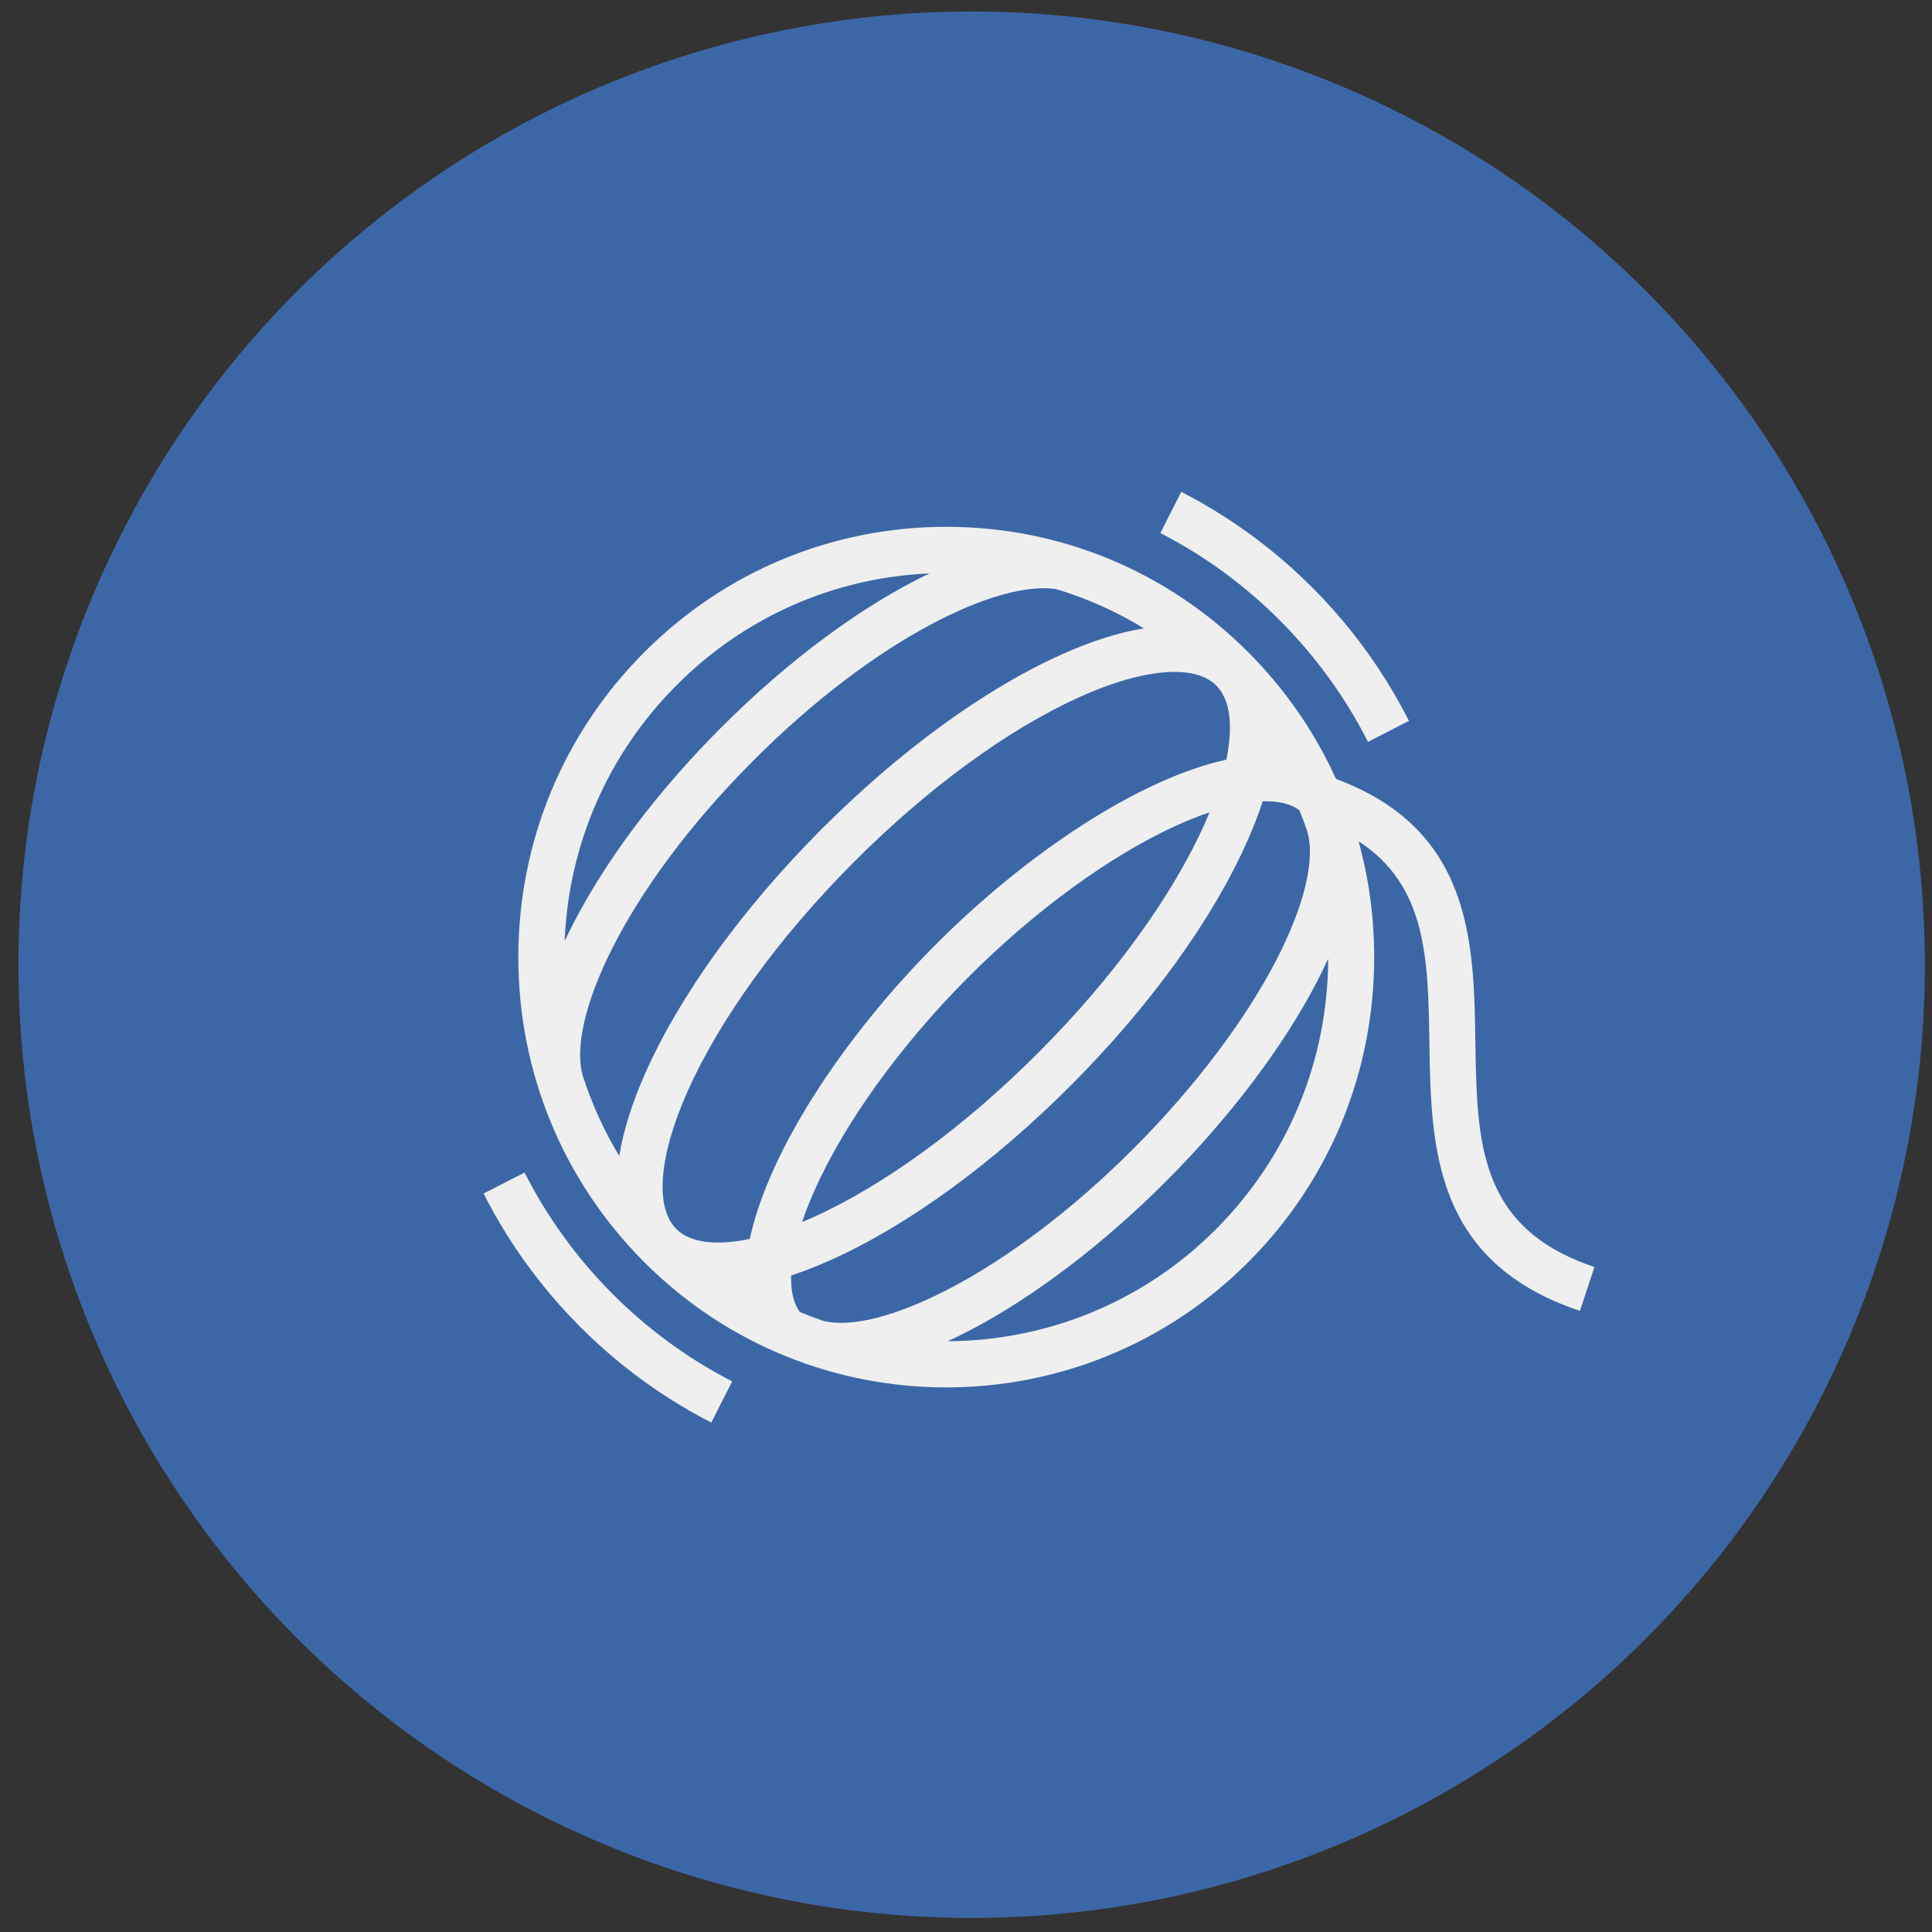 <svg width="90" height="90" viewBox="0 0 90 90" fill="none" xmlns="http://www.w3.org/2000/svg">
<rect x="0" y="0" width="90" height="90" fill="#333333" stroke="none"/>
<circle cx="45.263" cy="44.941" r="44.405" fill="#3C67A7"/>
<path d="M54.055 24.833L55.026 22.913C55.678 23.246 56.314 23.61 56.932 24.002L56.932 24.002C59.992 25.937 62.626 28.587 64.552 31.665L64.551 31.665C64.941 32.287 65.302 32.926 65.634 33.582L63.725 34.559C61.622 30.402 58.187 26.948 54.055 24.833ZM24.437 54.623L22.527 55.599C22.859 56.255 23.221 56.895 23.611 57.516L23.61 57.517C25.535 60.594 28.169 63.244 31.229 65.18L31.23 65.179C31.848 65.571 32.484 65.935 33.136 66.269L34.107 64.349C29.974 62.233 26.54 58.779 24.437 54.623ZM74.275 59.021L73.6 61.066C66.743 58.774 66.66 53.357 66.587 48.578C66.527 44.694 66.474 41.254 63.288 39.191C63.768 40.927 64.015 42.74 64.015 44.591C64.015 49.946 61.942 54.981 58.177 58.768C54.29 62.677 49.185 64.631 44.081 64.631C41.922 64.631 39.763 64.282 37.697 63.583C37.633 63.565 37.569 63.545 37.507 63.524L37.508 63.518C34.762 62.558 32.183 60.977 29.991 58.775C29.989 58.773 29.987 58.77 29.985 58.768C29.982 58.766 29.98 58.764 29.978 58.761C26.217 54.975 24.146 49.943 24.146 44.591C24.146 39.235 26.22 34.2 29.985 30.413C33.75 26.626 38.756 24.541 44.081 24.541C49.406 24.541 54.412 26.626 58.177 30.413C59.894 32.14 61.259 34.127 62.236 36.285C68.576 38.644 68.657 43.897 68.729 48.545C68.8 53.195 68.862 57.211 74.275 59.021ZM26.706 43.024C28.254 40.026 30.61 36.893 33.522 33.965C36.754 30.714 40.211 28.189 43.298 26.712C38.839 26.905 34.675 28.743 31.5 31.937C28.315 35.139 26.487 39.342 26.303 43.84C26.436 43.557 26.572 43.284 26.706 43.024ZM30.055 50.002C31.661 46.38 34.557 42.361 38.211 38.687C41.864 35.012 45.859 32.099 49.461 30.484C50.848 29.863 52.133 29.457 53.288 29.27C52.003 28.485 50.627 27.871 49.19 27.44C46.529 27.04 40.816 29.675 35.036 35.489C28.954 41.607 26.429 47.574 27.142 50.083L27.138 50.084C27.559 51.402 28.132 52.665 28.848 53.852C29.034 52.689 29.437 51.398 30.055 50.002ZM34.929 57.713C35.81 53.622 39.278 48.338 43.542 44.049C47.805 39.761 53.059 36.274 57.127 35.389C57.456 33.805 57.307 32.586 56.662 31.937C56.238 31.51 55.567 31.299 54.71 31.299C53.547 31.299 52.039 31.688 50.334 32.452C46.965 33.962 43.198 36.718 39.725 40.21C36.253 43.703 33.514 47.492 32.012 50.88C30.691 53.86 30.5 56.239 31.5 57.245C32.144 57.893 33.356 58.043 34.929 57.713ZM54.852 38.434C51.746 39.833 48.176 42.435 45.057 45.572C41.937 48.71 39.349 52.301 37.956 55.424C37.722 55.949 37.525 56.452 37.365 56.93C37.518 56.866 37.672 56.8 37.828 56.73C41.196 55.219 44.964 52.464 48.436 48.971C51.909 45.479 54.648 41.69 56.15 38.302C56.219 38.147 56.285 37.992 56.347 37.84C55.873 38.001 55.373 38.199 54.852 38.434ZM52.874 53.435C55.649 50.645 57.978 47.567 59.432 44.769C60.77 42.194 61.299 39.979 60.883 38.692L60.888 38.69C60.779 38.374 60.66 38.062 60.534 37.753C60.142 37.444 59.557 37.305 58.821 37.328C58.628 37.922 58.39 38.54 58.106 39.179C56.501 42.802 53.604 46.821 49.951 50.495C46.298 54.169 42.302 57.082 38.701 58.697C38.063 58.983 37.447 59.223 36.856 59.417C36.832 60.147 36.968 60.728 37.266 61.122C37.615 61.267 37.968 61.4 38.324 61.522C40.872 62.21 46.926 59.418 52.874 53.435ZM61.873 44.653C61.696 45.043 61.513 45.416 61.331 45.767C59.779 48.753 57.314 52.018 54.389 54.959C51.456 57.909 48.2 60.393 45.219 61.953C44.882 62.129 44.524 62.306 44.151 62.478C48.684 62.46 53.211 60.716 56.662 57.245C60.008 53.88 61.857 49.41 61.873 44.653Z" fill="#EFEFEF"/>
</svg>
